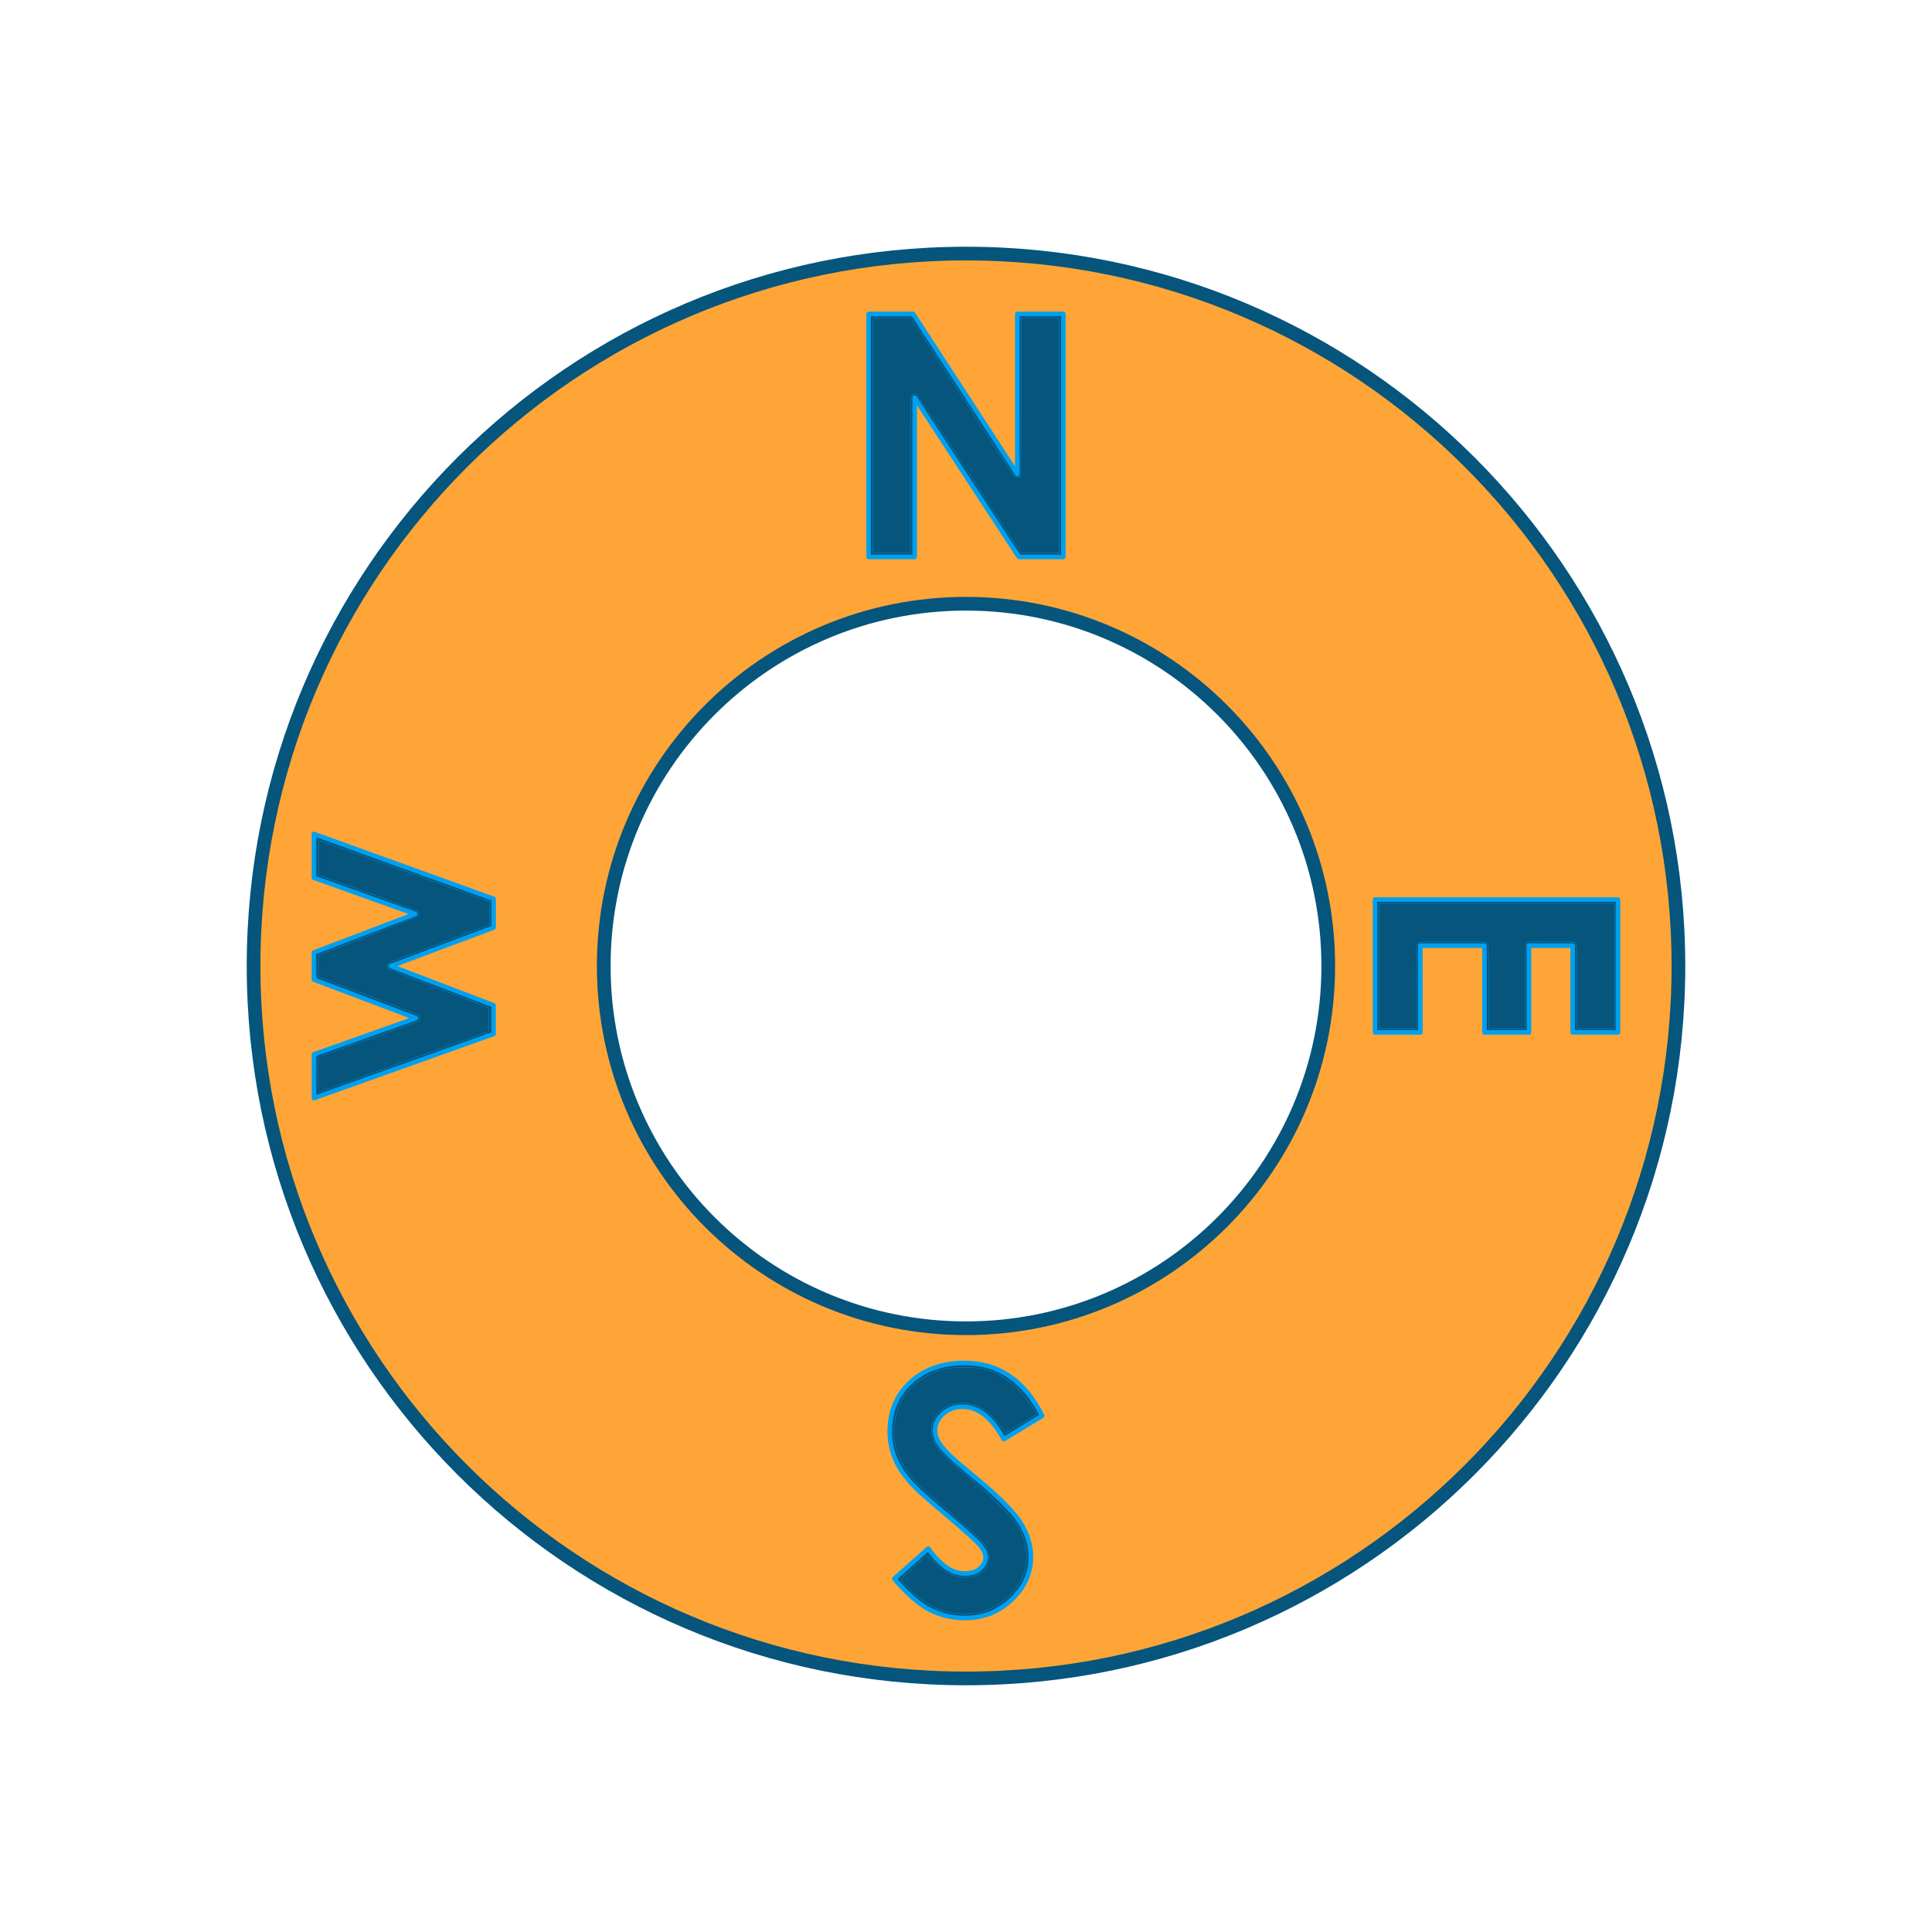 <?xml version="1.0" encoding="UTF-8" standalone="no"?>
<!-- Created with Inkscape (http://www.inkscape.org/) -->

<svg
   xmlns:dc="http://purl.org/dc/elements/1.1/"
   xmlns:cc="http://creativecommons.org/ns#"
   xmlns:rdf="http://www.w3.org/1999/02/22-rdf-syntax-ns#"
   xmlns:svg="http://www.w3.org/2000/svg"
   xmlns="http://www.w3.org/2000/svg"
   xmlns:sodipodi="http://sodipodi.sourceforge.net/DTD/sodipodi-0.dtd"
   xmlns:inkscape="http://www.inkscape.org/namespaces/inkscape"
   width="80"
   height="80"
   id="svg2"
   version="1.1"
   inkscape:version="0.92.4 (5da689c313, 2019-01-14)"
   sodipodi:docname="p360_compass_ring_orange_blueborder.svg">
  <defs
     id="defs4" />
  <sodipodi:namedview
     id="base"
     pagecolor="#808080"
     bordercolor="#666666"
     borderopacity="1.0"
     inkscape:pageopacity="0.50196078"
     inkscape:pageshadow="2"
     inkscape:zoom="22.429427"
     inkscape:cx="27.160466"
     inkscape:cy="44.066401"
     inkscape:document-units="px"
     inkscape:current-layer="layer1"
     showgrid="true"
     inkscape:window-width="3840"
     inkscape:window-height="2080"
     inkscape:window-x="-11"
     inkscape:window-y="-11"
     inkscape:window-maximized="1"
     fit-margin-top="0"
     fit-margin-left="0"
     fit-margin-right="0"
     fit-margin-bottom="0">
    <inkscape:grid
       type="xygrid"
       id="grid2985"
       empspacing="5"
       visible="true"
       enabled="true"
       snapvisiblegridlinesonly="true"
       originx="-34.484"
       originy="-24.484"
       spacingx="1"
       spacingy="1" />
  </sodipodi:namedview>
  <g
     inkscape:label="Layer 1"
     inkscape:groupmode="layer"
     id="layer1"
     transform="translate(-34.484,-947.878)">
    <path
       style="fill:#ffa537;fill-opacity:1;stroke:#05557d;stroke-width:0.567;stroke-linecap:round;stroke-linejoin:round;stroke-miterlimit:4;stroke-opacity:1;stroke-dasharray:none;stroke-dashoffset:20.4"
       d="M 40 10.5 C 23.708 10.5 10.5 23.708 10.5 40 C 10.5 56.292 23.708 69.5 40 69.5 C 56.292 69.5 69.5 56.292 69.5 40 C 69.5 23.708 56.292 10.5 40 10.5 z M 40 25 C 48.284 25 55 31.716 55 40 C 55 48.284 48.284 55 40 55 C 31.716 55 25 48.284 25 40 C 25 31.716 31.716 25 40 25 z "
       transform="translate(34.484,947.878)"
       id="path4576" />
    <path
       style="fill:#05557d;fill-opacity:1;stroke:#00a0f0;stroke-width:0.189;stroke-linecap:round;stroke-linejoin:round;stroke-miterlimit:4;stroke-opacity:1;stroke-dasharray:none;stroke-dashoffset:20.4"
       d="m 70.453,960.878 h 1.844 l 4.312,6.625 v -6.625 H 78.515 v 10.062 h -1.844 l -4.312,-6.594 v 6.594 H 70.453 Z"
       id="path4574" />
    <path
       style="fill:#05557d;fill-opacity:1;stroke:#00a0f0;stroke-width:0.189;stroke-linecap:round;stroke-linejoin:round;stroke-miterlimit:4;stroke-opacity:1;stroke-dasharray:none;stroke-dashoffset:20.4"
       d="m 47.484,982.41 7.438,2.688 v 1.188 l -4.25,1.594 4.25,1.625 v 1.187 l -7.438,2.656 v -1.812 l 4.219,-1.5 -4.219,-1.594 v -1.125 l 4.188,-1.594 -4.188,-1.5 z"
       id="path4570" />
    <path
       style="fill:#05557d;fill-opacity:1;stroke:#00a0f0;stroke-width:0.189;stroke-linecap:round;stroke-linejoin:round;stroke-miterlimit:4;stroke-opacity:1;stroke-dasharray:none;stroke-dashoffset:20.4"
       d="m 91.421,985.128 h 10.062 v 5.5 h -1.875 v -3.594 h -1.812 v 3.594 H 95.953 v -3.594 h -2.656 v 3.594 h -1.875 z"
       id="path4568" />
    <path
       style="fill:#05557d;fill-opacity:1;stroke:#00a0f0;stroke-width:0.189;stroke-linecap:round;stroke-linejoin:round;stroke-miterlimit:4;stroke-opacity:1;stroke-dasharray:none;stroke-dashoffset:20.4"
       d="m 74.421,1004.316 c 0.715,0 1.313,0.18 1.844,0.531 0.531,0.351 0.997,0.904 1.375,1.656 l -1.594,0.969 c -0.483,-0.889 -1.059,-1.344 -1.688,-1.344 -0.328,0 -0.589,0.09 -0.812,0.281 -0.223,0.191 -0.344,0.437 -0.344,0.688 5e-6,0.228 0.081,0.428 0.25,0.656 0.169,0.228 0.551,0.593 1.125,1.062 1.094,0.893 1.806,1.577 2.125,2.062 0.319,0.485 0.469,0.986 0.469,1.469 10e-7,0.697 -0.282,1.282 -0.812,1.781 -0.531,0.499 -1.158,0.75 -1.938,0.75 -0.501,0 -0.984,-0.111 -1.438,-0.344 -0.453,-0.233 -0.94,-0.666 -1.469,-1.281 l 1.406,-1.25 c 0.497,0.693 0.985,1.031 1.5,1.031 0.251,0 0.465,-0.053 0.625,-0.188 0.16,-0.135 0.25,-0.3 0.25,-0.469 3e-6,-0.169 -0.074,-0.318 -0.188,-0.469 -0.155,-0.201 -0.627,-0.621 -1.406,-1.281 -0.729,-0.611 -1.158,-0.997 -1.312,-1.156 -0.387,-0.392 -0.651,-0.767 -0.812,-1.125 -0.162,-0.358 -0.25,-0.764 -0.25,-1.188 7e-6,-0.825 0.274,-1.494 0.844,-2.031 0.57,-0.538 1.334,-0.812 2.25,-0.812 z"
       id="path2983" />
    <path
       style="opacity:1;fill:#05557d;fill-opacity:1;stroke:#00a0f0;stroke-width:0.013;stroke-linecap:round;stroke-linejoin:bevel;stroke-miterlimit:4;stroke-dasharray:none;stroke-opacity:1;paint-order:markers stroke fill"
       d="m 36.14,18.029 v -4.86 l 0.791,5.25e-4 0.791,5.25e-4 1.514,2.329 c 2.936,4.516 2.773,4.276 2.911,4.26 l 0.122,-0.014 0.011,-3.288 0.011,-3.288 h 0.78 0.78 v 4.86 4.86 l -0.791,-8.52e-4 -0.791,-8.51e-4 -2.14,-3.276 c -1.177,-1.802 -2.166,-3.286 -2.199,-3.298 -0.033,-0.012 -0.098,-0.002 -0.145,0.023 -0.084,0.045 -0.086,0.132 -0.086,3.299 v 3.253 h -0.78 -0.78 z"
       id="path843"
       inkscape:connector-curvature="0"
       transform="translate(34.484,947.878)" />
    <path
       style="opacity:1;fill:#05557d;fill-opacity:1;stroke:#00a0f0;stroke-width:0.013;stroke-linecap:round;stroke-linejoin:bevel;stroke-miterlimit:4;stroke-dasharray:none;stroke-opacity:1;paint-order:markers stroke fill"
       d="m 13.179,44.497 v -0.728 l 1.861,-0.66 c 2.551,-0.905 2.33,-0.816 2.33,-0.936 0,-0.057 -0.025,-0.122 -0.056,-0.145 -0.031,-0.023 -0.768,-0.309 -1.638,-0.636 -0.871,-0.327 -1.789,-0.673 -2.041,-0.77 l -0.459,-0.176 0.013,-0.453 0.013,-0.453 2.044,-0.781 c 1.182,-0.452 2.06,-0.811 2.083,-0.852 0.025,-0.045 0.019,-0.099 -0.015,-0.144 -0.03,-0.04 -0.967,-0.4 -2.083,-0.799 l -2.029,-0.726 -0.012,-0.723 c -0.007,-0.398 1.36e-4,-0.723 0.015,-0.723 0.023,0 6.131,2.2 6.83,2.461 l 0.234,0.087 v 0.476 0.476 l -1.772,0.664 c -0.975,0.365 -1.928,0.723 -2.118,0.795 -0.296,0.112 -0.346,0.146 -0.346,0.236 0,0.058 0.025,0.121 0.056,0.14 0.031,0.019 0.979,0.388 2.107,0.819 l 2.051,0.784 v 0.487 0.487 l -3.522,1.259 c -1.937,0.693 -3.527,1.26 -3.533,1.26 -0.006,6.1e-4 -0.011,-0.326 -0.011,-0.727 z"
       id="path845"
       inkscape:connector-curvature="0"
       transform="translate(34.484,947.878)" />
    <path
       style="opacity:1;fill:#05557d;fill-opacity:1;stroke:#00a0f0;stroke-width:0.013;stroke-linecap:round;stroke-linejoin:bevel;stroke-miterlimit:4;stroke-dasharray:none;stroke-opacity:1;paint-order:markers stroke fill"
       d="m 39.417,66.785 c -0.427,-0.083 -0.773,-0.221 -1.095,-0.436 -0.338,-0.226 -1.031,-0.877 -1.014,-0.952 0.011,-0.045 0.722,-0.702 1.029,-0.95 0.066,-0.053 0.101,-0.032 0.297,0.183 0.122,0.134 0.328,0.316 0.458,0.405 0.802,0.549 1.863,0.249 1.863,-0.527 0,-0.45 -0.123,-0.593 -1.583,-1.847 -0.589,-0.505 -1.203,-1.052 -1.365,-1.215 -0.748,-0.754 -1.066,-1.567 -0.973,-2.49 0.111,-1.105 0.878,-1.951 2.048,-2.261 0.398,-0.105 1.296,-0.102 1.694,0.005 0.517,0.14 0.962,0.406 1.385,0.827 0.329,0.328 0.806,0.993 0.75,1.046 -0.009,0.009 -0.303,0.188 -0.651,0.398 l -0.634,0.382 -0.159,-0.24 c -0.25,-0.377 -0.727,-0.8 -1.028,-0.913 -0.49,-0.183 -1.111,-0.107 -1.458,0.179 -0.428,0.353 -0.538,0.898 -0.277,1.378 0.169,0.311 0.58,0.722 1.426,1.426 0.832,0.692 1.743,1.59 1.96,1.932 0.396,0.626 0.524,1.342 0.344,1.934 -0.234,0.771 -0.927,1.439 -1.745,1.682 -0.344,0.102 -0.9,0.125 -1.272,0.053 z"
       id="path847"
       inkscape:connector-curvature="0"
       transform="translate(34.484,947.878)" />
    <path
       style="opacity:1;fill:#05557d;fill-opacity:1;stroke:#00a0f0;stroke-width:0.013;stroke-linecap:round;stroke-linejoin:bevel;stroke-miterlimit:4;stroke-dasharray:none;stroke-opacity:1;paint-order:markers stroke fill"
       d="m 57.094,40.009 v -2.586 h 4.882 4.882 v 2.586 2.586 H 66.078 65.298 v -1.752 c 0,-1.303 -0.014,-1.766 -0.053,-1.806 -0.076,-0.076 -1.957,-0.076 -2.033,0 -0.04,0.04 -0.053,0.502 -0.053,1.806 v 1.752 h -0.758 -0.758 v -1.752 c 0,-1.303 -0.014,-1.766 -0.053,-1.806 -0.076,-0.076 -2.804,-0.076 -2.88,0 -0.04,0.04 -0.053,0.502 -0.053,1.806 v 1.752 h -0.78 -0.78 z"
       id="path849"
       inkscape:connector-curvature="0"
       transform="translate(34.484,947.878)" />
  </g>
</svg>

